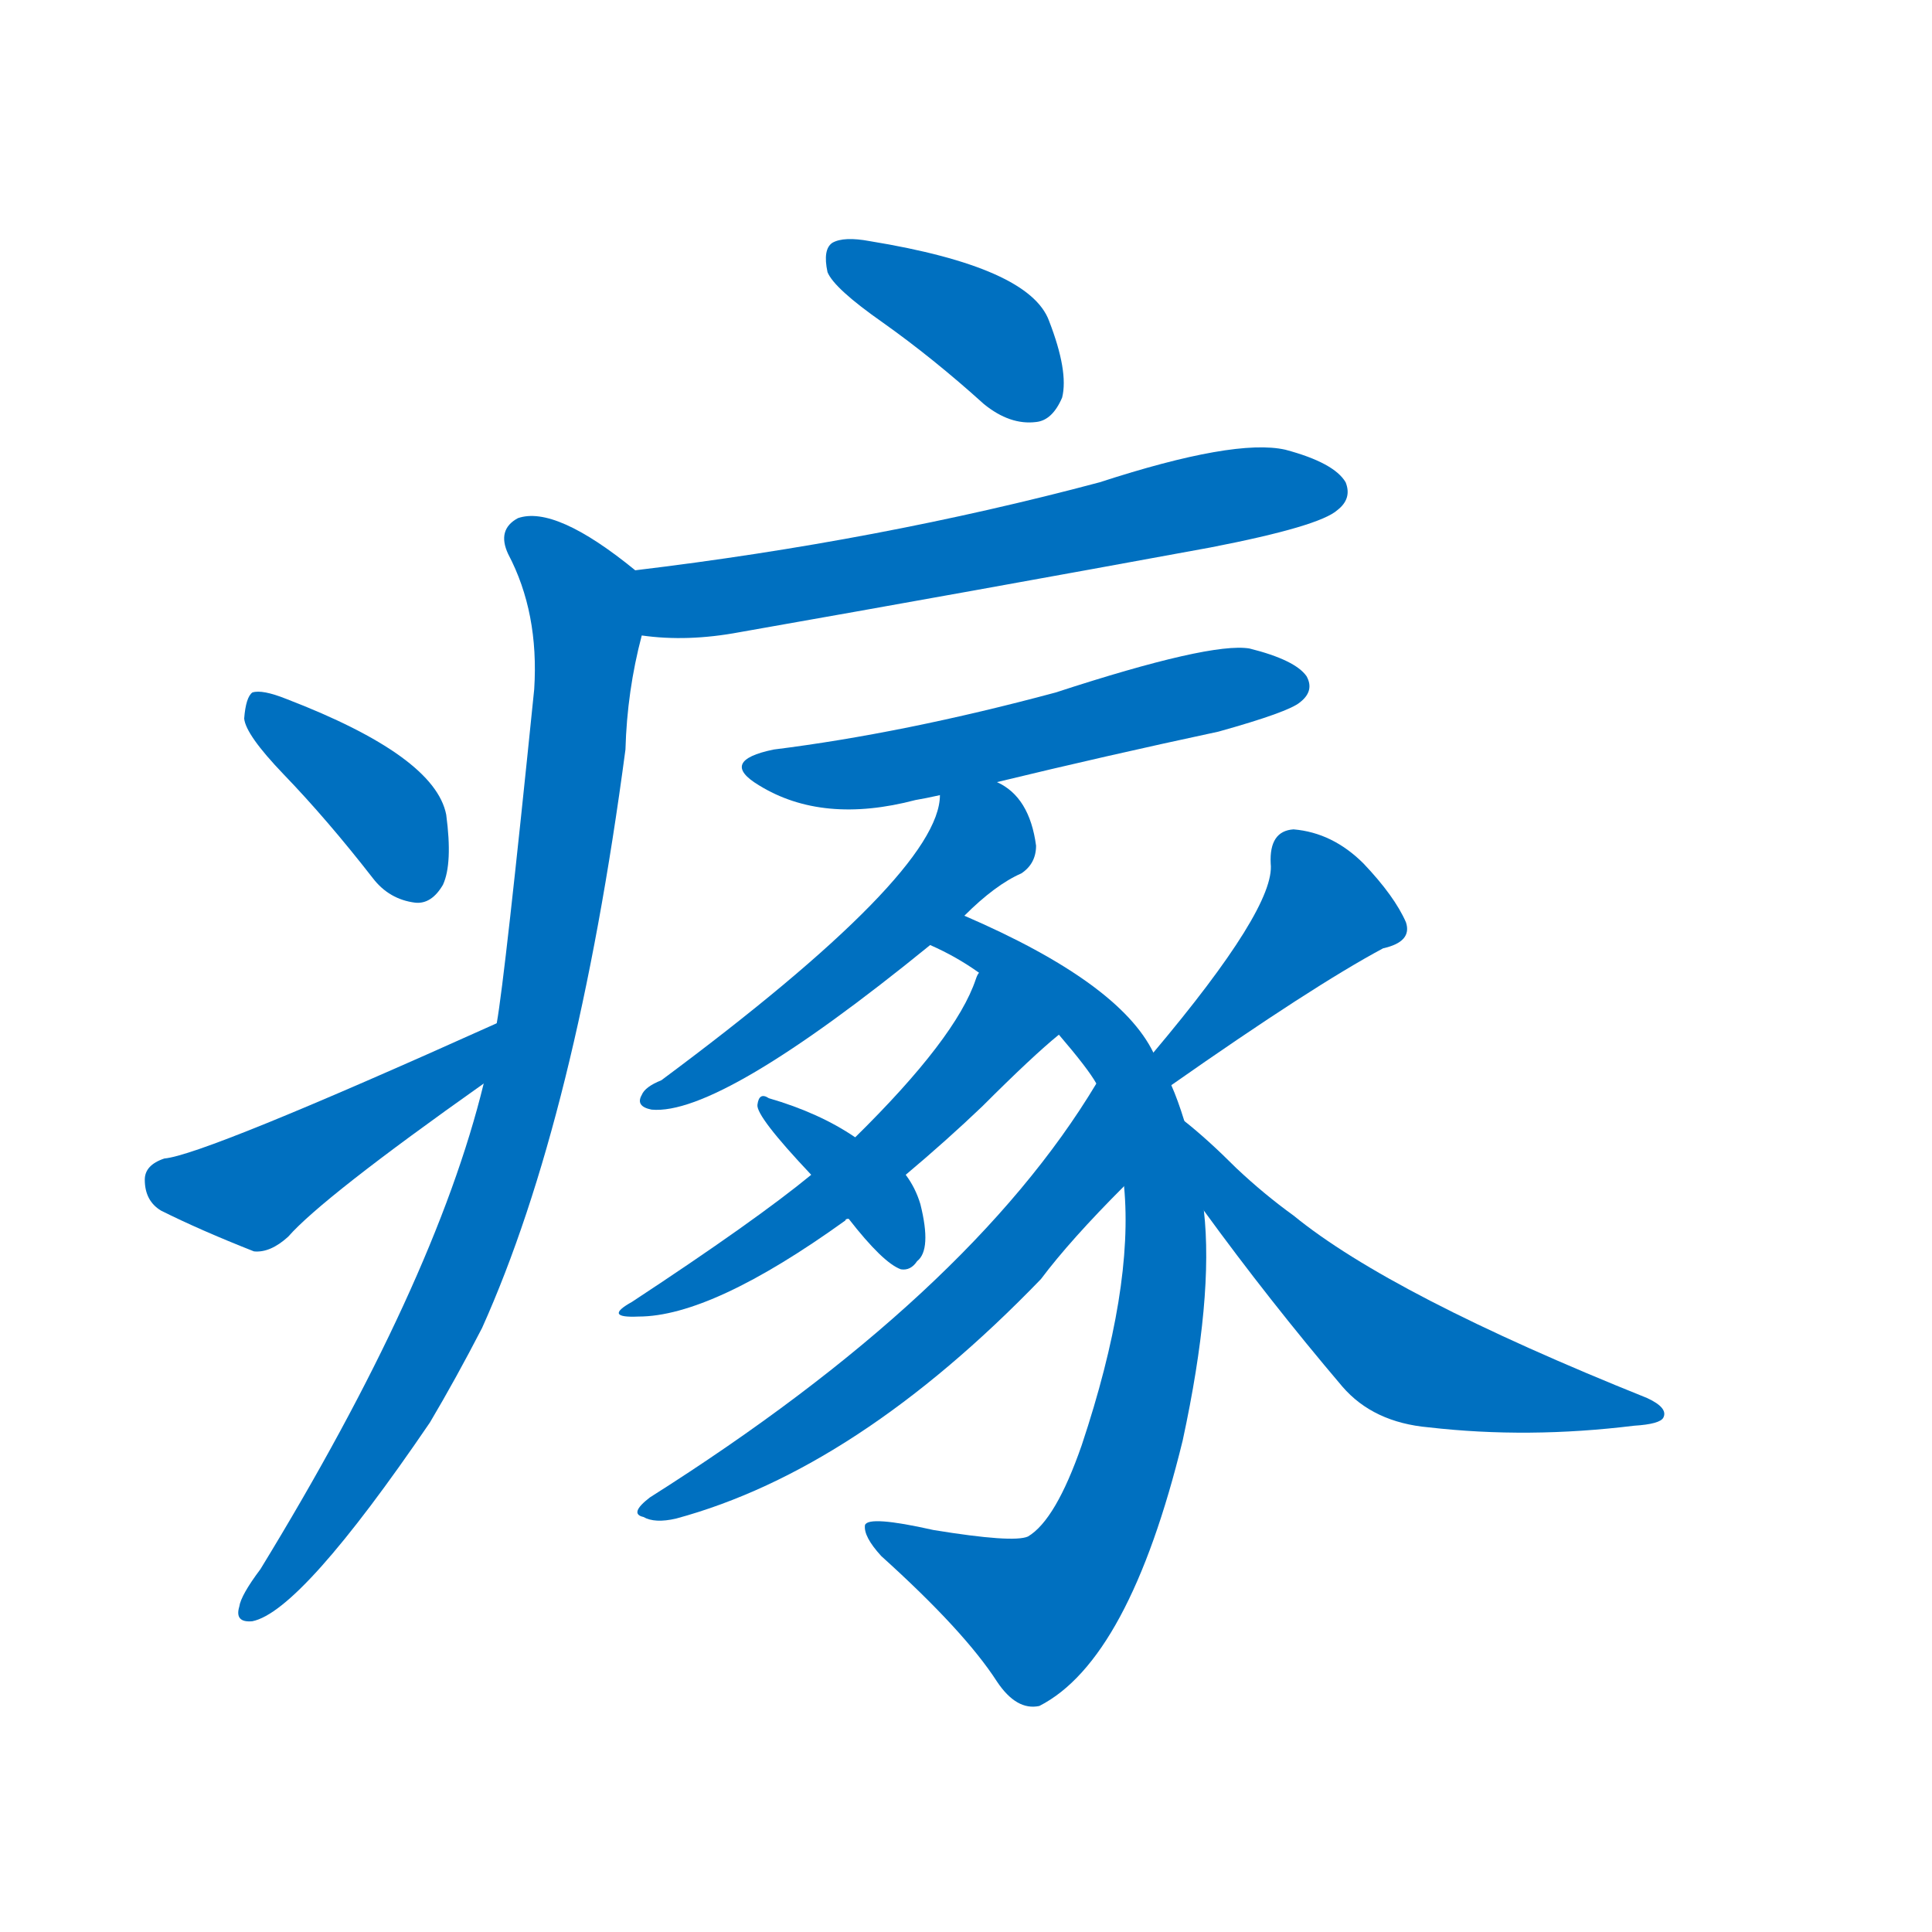 <svg width='83' height='83' >
                                <g transform="translate(3, 70) scale(0.07, -0.07)">
                                    <!-- 先将完整的字以灰色字体绘制完成，层级位于下面 -->
                                                                        <path d="M 499 802 Q 530 780 561 752 Q 577 739 593 741 Q 603 742 609 756 Q 613 772 601 803 Q 589 836 491 852 Q 475 855 468 851 Q 462 847 465 833 Q 469 823 499 802 Z" style="fill: #0070C0;"></path>
                                                                        <path d="M 351 610 Q 379 606 411 612 Q 553 637 700 664 Q 767 677 778 687 Q 787 694 783 704 Q 776 716 746 724 Q 715 731 632 704 Q 497 668 347 650 C 317 646 321 613 351 610 Z" style="fill: #0070C0;"></path>
                                                                        <path d="M 254 335 Q 224 212 117 37 Q 105 21 104 14 Q 101 4 112 5 Q 142 11 221 127 Q 237 154 253 185 Q 311 314 341 540 Q 342 576 351 610 C 358 639 358 642 347 650 Q 298 690 275 682 Q 262 675 269 660 Q 288 624 285 577 Q 267 400 262 372 L 254 335 Z" style="fill: #0070C0;"></path>
                                                                        <path d="M 131 525 Q 158 497 186 461 Q 196 448 212 446 Q 222 445 229 457 Q 235 470 231 500 Q 224 536 133 571 Q 118 577 112 575 Q 108 572 107 559 Q 108 549 131 525 Z" style="fill: #0070C0;"></path>
                                                                        <path d="M 262 372 Q 82 291 58 289 Q 46 285 46 276 Q 46 263 56 257 Q 80 245 113 232 Q 123 231 134 241 Q 155 265 254 335 C 278 352 289 384 262 372 Z" style="fill: #0070C0;"></path>
                                                                        <path d="M 569 520 Q 635 536 705 551 Q 748 563 755 569 Q 764 576 759 585 Q 752 595 724 602 Q 700 606 605 575 Q 512 550 432 540 Q 398 533 423 518 Q 462 494 519 509 Q 525 510 534 512 L 569 520 Z" style="fill: #0070C0;"></path>
                                                                        <path d="M 549 438 Q 568 457 584 464 Q 593 470 593 481 Q 589 511 569 520 C 544 536 538 539 534 512 Q 534 464 363 337 Q 353 333 351 328 Q 347 321 357 319 Q 399 315 528 420 L 549 438 Z" style="fill: #0070C0;"></path>
                                                                        <path d="M 607 365 Q 625 344 630 335 L 647 272 Q 653 209 621 113 Q 605 67 588 57 Q 579 53 530 61 Q 490 70 488 64 Q 487 57 498 45 Q 549 -1 569 -32 Q 581 -50 595 -47 Q 650 -19 683 116 Q 702 204 696 257 L 684 312 Q 680 325 676 334 L 665 354 Q 644 397 549 438 C 522 450 501 434 528 420 Q 544 413 558 403 L 607 365 Z" style="fill: #0070C0;"></path>
                                                                        <path d="M 513 279 Q 538 300 560 321 Q 591 352 607 365 C 630 384 570 431 558 403 Q 557 402 556 399 Q 544 363 482 302 L 455 279 Q 421 251 345 201 Q 327 191 349 192 Q 394 192 476 251 Q 476 252 478 252 L 513 279 Z" style="fill: #0070C0;"></path>
                                                                        <path d="M 630 335 Q 552 205 356 81 Q 343 71 352 69 Q 359 65 372 68 Q 483 98 596 215 Q 614 239 647 272 C 668 293 646 361 630 335 Z" style="fill: #0070C0;"></path>
                                                                        <path d="M 478 252 Q 499 225 510 221 Q 516 220 520 226 Q 529 233 522 261 Q 519 271 513 279 L 482 302 Q 460 317 429 326 Q 423 330 422 322 Q 421 315 455 279 L 478 252 Z" style="fill: #0070C0;"></path>
                                                                        <path d="M 676 334 Q 763 395 806 418 Q 824 422 820 434 Q 813 450 794 470 Q 775 489 751 491 Q 736 490 737 470 Q 740 443 665 354 C 646 331 651 317 676 334 Z" style="fill: #0070C0;"></path>
                                                                        <path d="M 696 257 Q 736 202 781 149 Q 800 127 834 124 Q 895 117 960 125 Q 976 126 978 130 Q 981 136 968 142 Q 811 205 751 254 Q 733 267 716 283 Q 698 301 684 312 C 661 331 678 281 696 257 Z" style="fill: #0070C0;"></path>
                                    
                                    
                                                                                                                                                                                                                                                                                                                                                                                                                                                                                                                                                                                                                                                                                                                                                                                                                                                                                                                                                                                                                                                                                                        </g>
                            </svg>